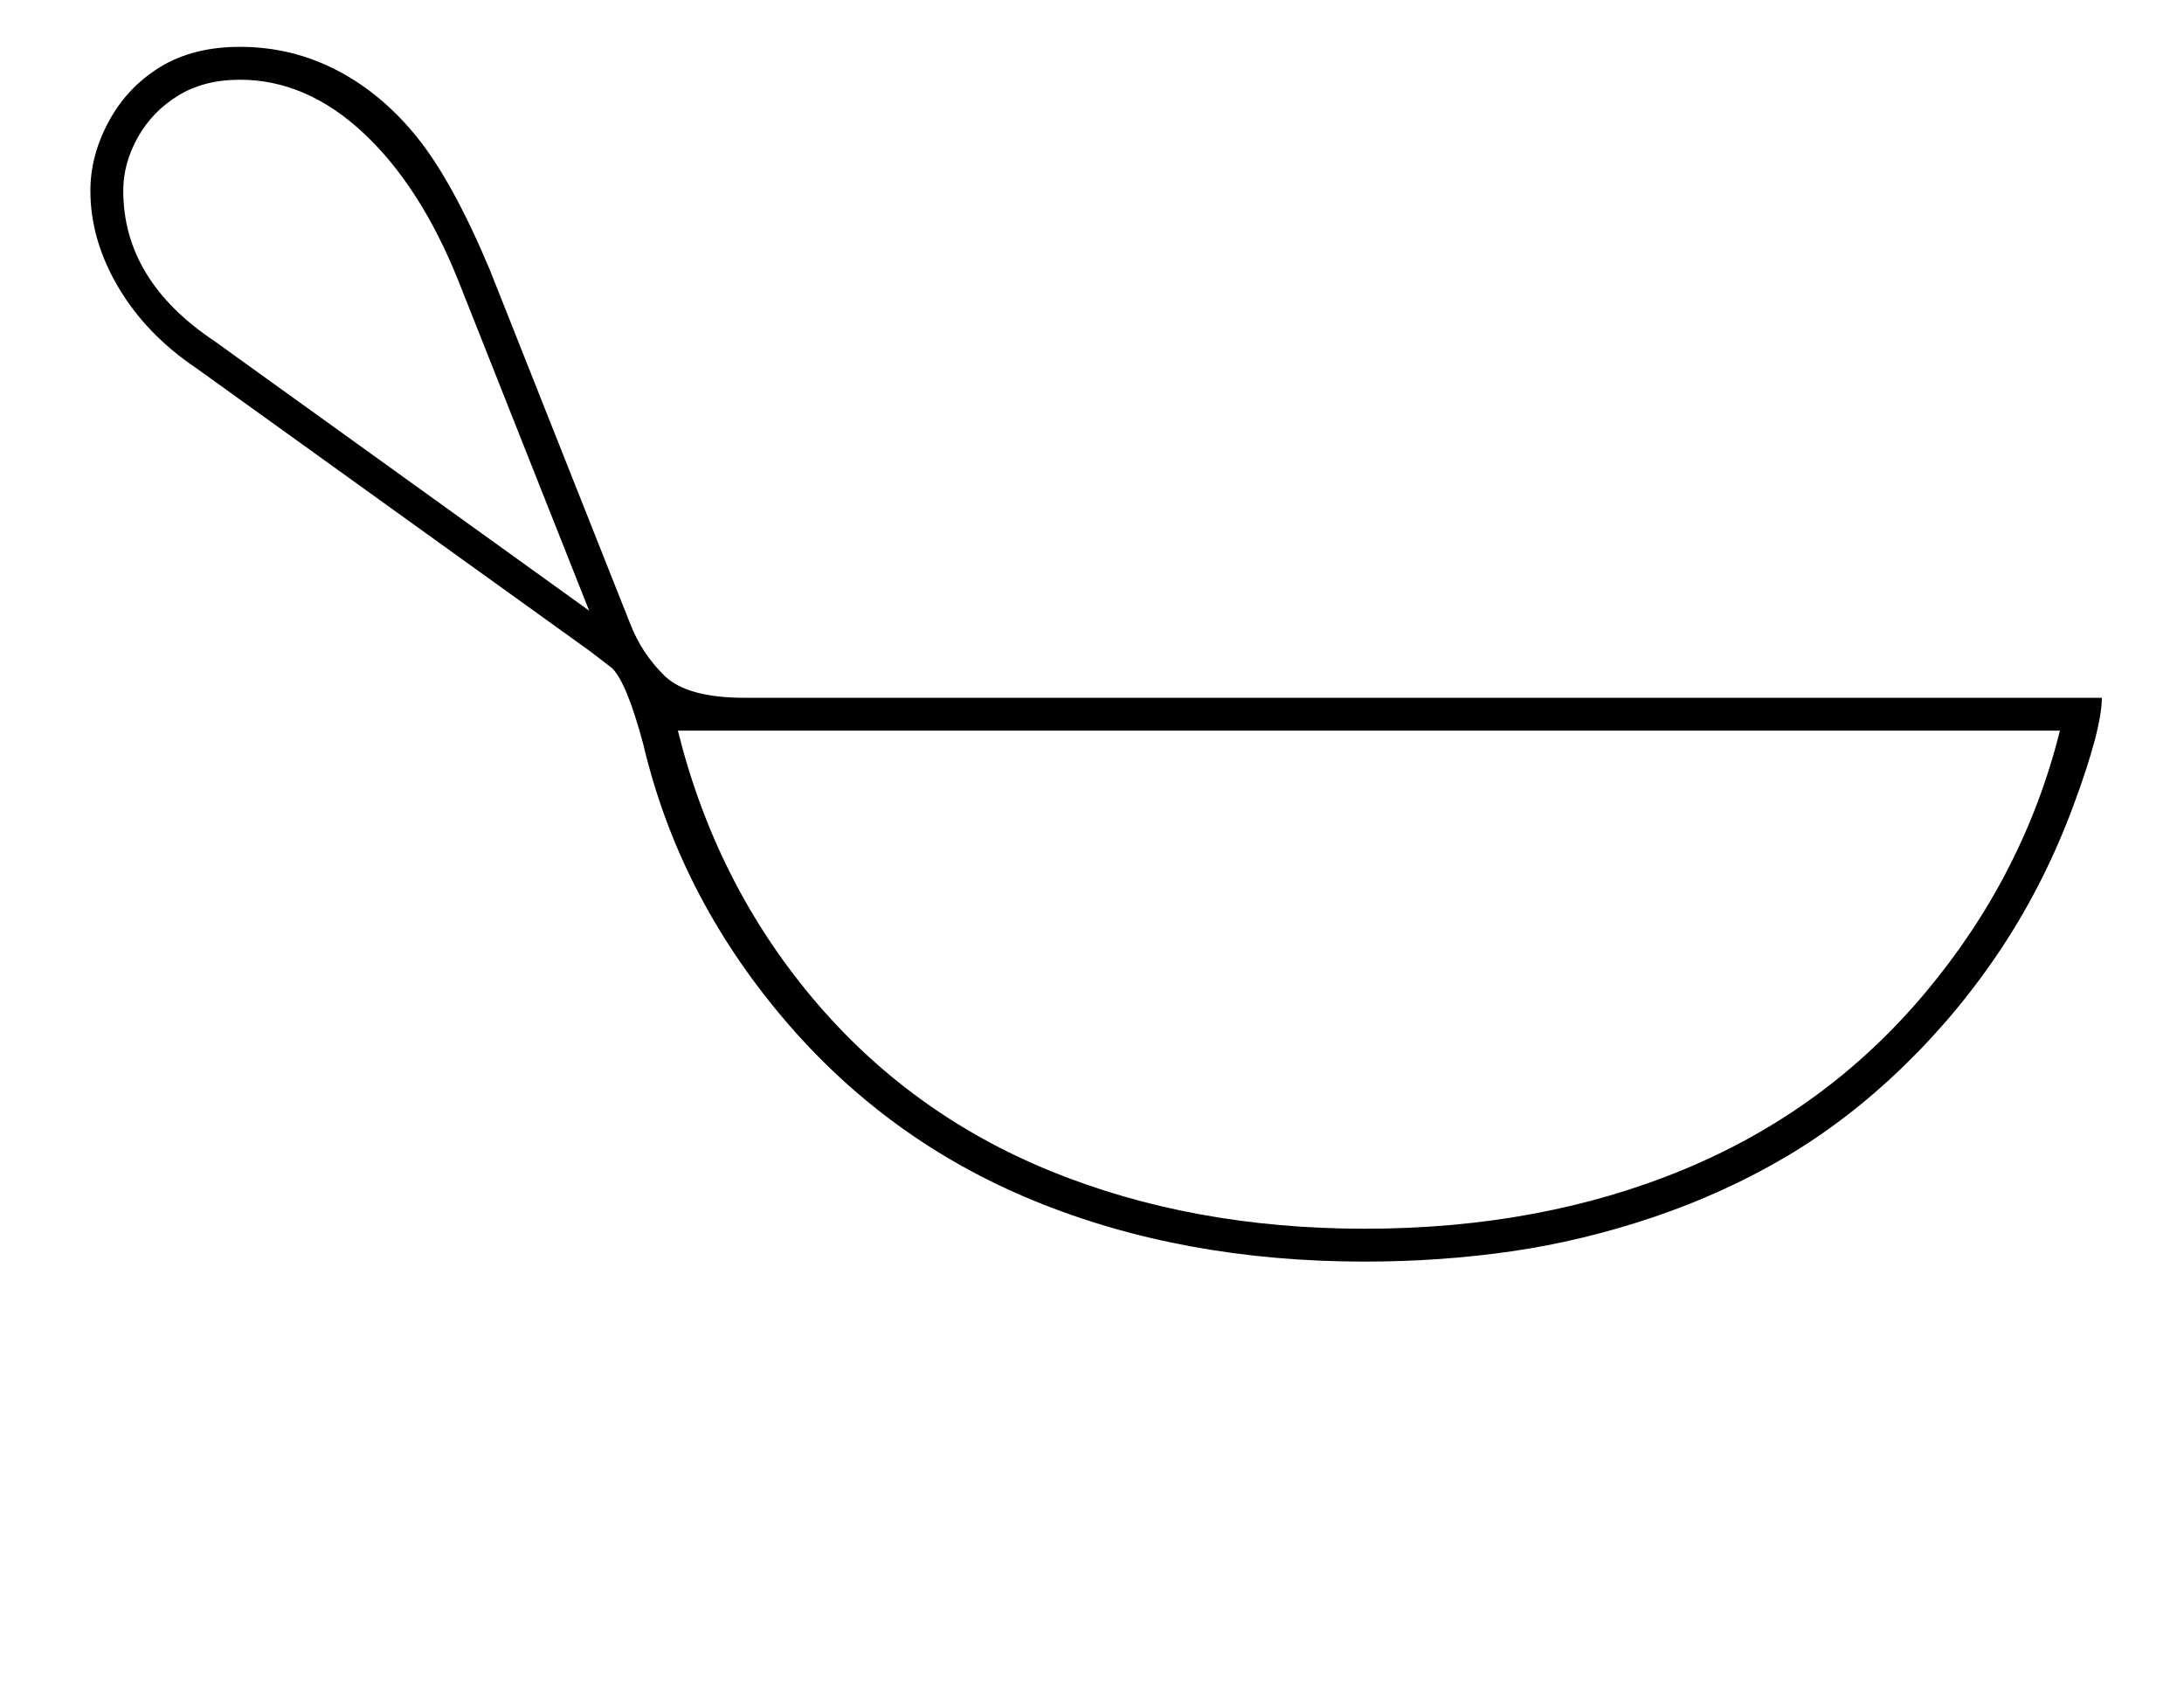 <?xml version="1.0" standalone="no"?>
<!DOCTYPE svg PUBLIC "-//W3C//DTD SVG 1.1//EN" "http://www.w3.org/Graphics/SVG/1.1/DTD/svg11.dtd" >
<svg xmlns="http://www.w3.org/2000/svg" xmlns:xlink="http://www.w3.org/1999/xlink" version="1.1" viewBox="-10 0 2658 2048">
  <g transform="scale(1, -1)" transform-origin="center">
   <path fill="currentColor"
d="M1651 391q-222 0 -402.5 74t-306.5 223.5t-169 331.5q-20 75 -38 93l-26 20l-480 345q-61 41 -95 98.5t-34 117.5q0 43 22.5 84.5t62.5 66t97 24.5q63 0 118 -28.5t98 -82t88 -160.5l171 -431q14 -36 41.5 -63t97.5 -27h1652q0 -38 -34.5 -131t-86.5 -172t-120 -145
t-143.5 -110.5t-161.5 -73.5t-172.5 -41.5t-178.5 -12.5zM815 1037q46 -185 164 -325.5t290 -210.5t382 -70q214 0 388 72t294 215t164 319h-1682zM140 1694q0 -109 111 -183l456 -328l-159 401q-46 115 -115.5 180t-150.5 65q-44 0 -75.5 -19.5t-49 -51t-17.5 -64.5z" />
  </g>

</svg>
